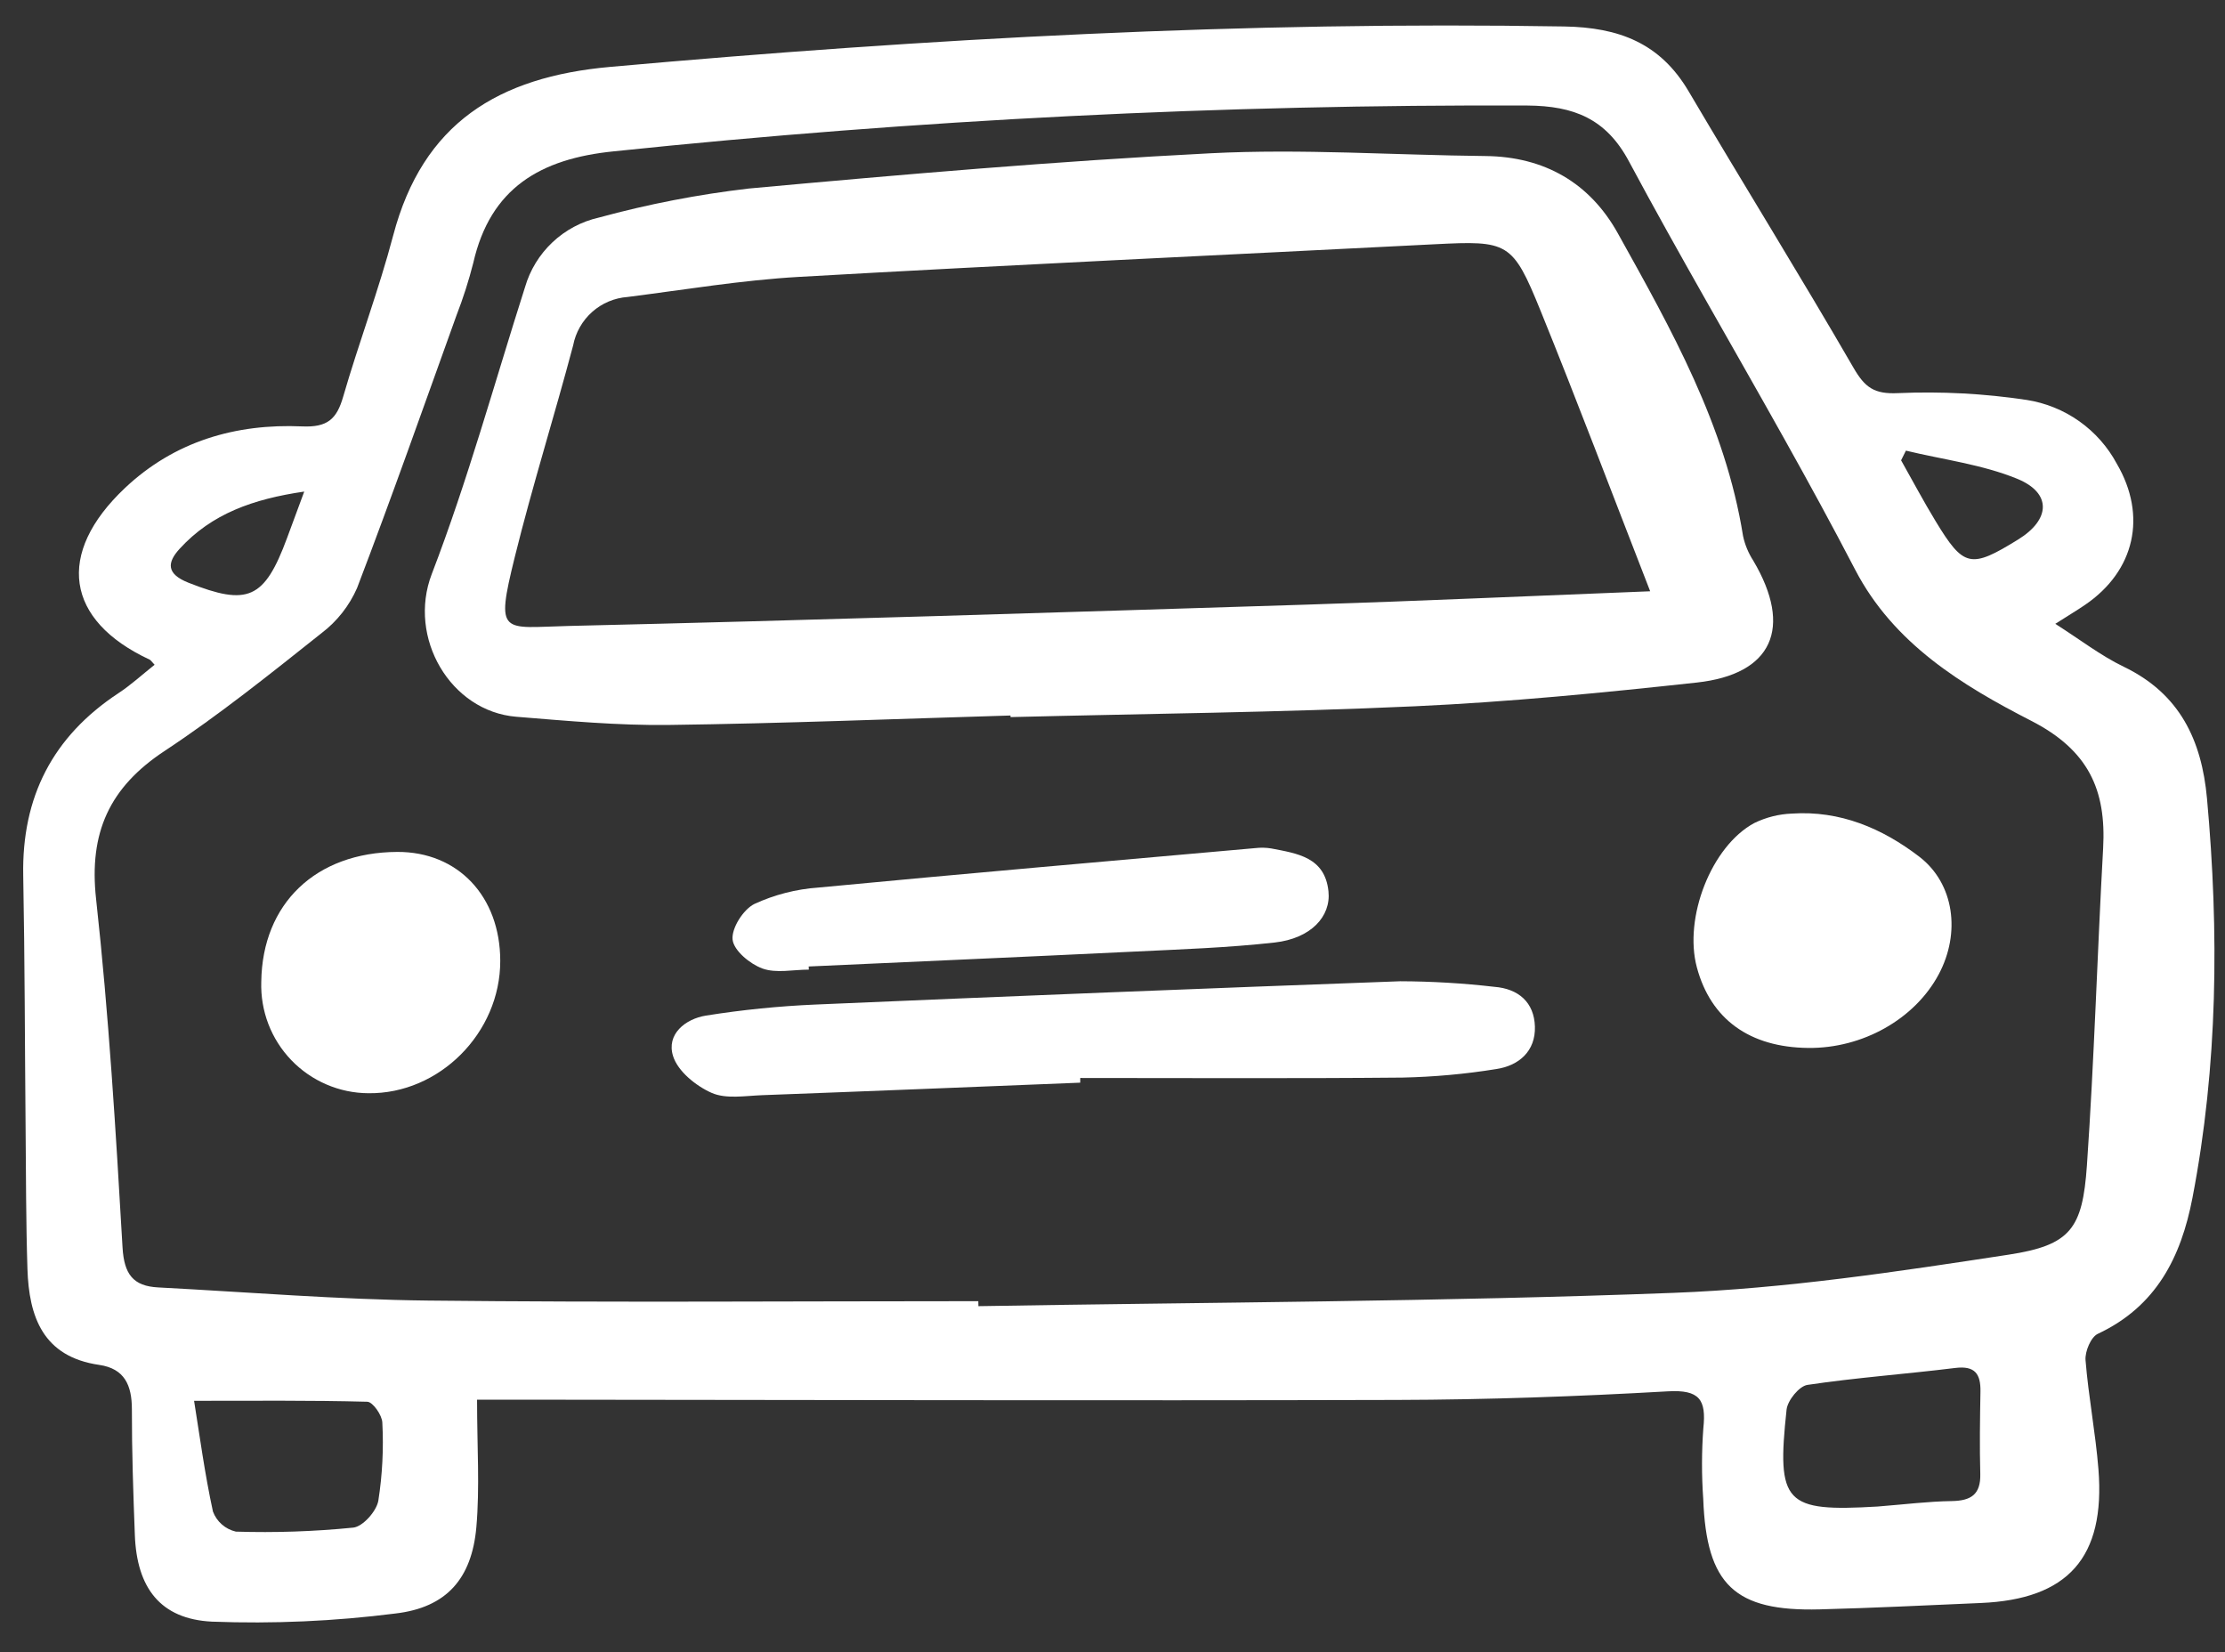 <svg width="66" height="49" viewBox="0 0 66 49" fill="none" xmlns="http://www.w3.org/2000/svg">
<rect x="0" y="0" width="66" height="49" fill="#333333" stroke="none"/>
<path d="M14.151 41.515C14.151 42.917 14.234 44.116 14.13 45.297C13.995 46.822 13.245 47.679 11.733 47.856C9.928 48.086 8.106 48.167 6.287 48.098C4.747 48.022 4.058 47.085 4 45.53C3.953 44.288 3.91 43.044 3.912 41.8C3.912 41.09 3.698 40.593 2.943 40.483C1.278 40.242 0.859 39.062 0.814 37.634C0.769 36.235 0.772 34.835 0.759 33.435C0.736 30.948 0.736 28.46 0.689 25.972C0.643 23.642 1.563 21.845 3.51 20.562C3.888 20.314 4.225 20.003 4.586 19.717C4.493 19.619 4.471 19.579 4.438 19.564C1.942 18.402 1.642 16.421 3.709 14.472C5.175 13.09 6.993 12.56 8.961 12.647C9.71 12.68 9.987 12.434 10.179 11.768C10.643 10.164 11.238 8.597 11.663 6.984C12.542 3.648 14.783 2.281 18.099 1.984C27.515 1.14 36.935 0.626 46.394 0.785C48.023 0.812 49.245 1.277 50.09 2.709C51.706 5.45 53.386 8.153 54.979 10.906C55.317 11.49 55.59 11.695 56.304 11.66C57.579 11.605 58.856 11.672 60.118 11.862C60.68 11.95 61.213 12.166 61.677 12.494C62.141 12.823 62.522 13.254 62.791 13.755C63.694 15.3 63.328 16.932 61.849 17.94C61.597 18.112 61.335 18.267 60.966 18.503C61.701 18.97 62.314 19.447 62.999 19.777C64.656 20.575 65.308 21.949 65.466 23.684C65.826 27.651 65.79 31.6 65.035 35.527C64.695 37.295 63.957 38.751 62.228 39.561C62.022 39.657 61.843 40.085 61.863 40.342C61.95 41.425 62.16 42.498 62.246 43.581C62.453 46.196 61.343 47.436 58.755 47.545C57.163 47.613 55.57 47.693 53.978 47.734C51.452 47.8 50.618 47.003 50.523 44.46C50.474 43.762 50.474 43.061 50.526 42.363C50.617 41.513 50.414 41.214 49.474 41.267C46.797 41.42 44.113 41.515 41.432 41.522C32.723 41.546 24.014 41.521 15.305 41.514C14.883 41.514 14.462 41.515 14.151 41.515ZM29.019 38.593C29.02 38.642 29.02 38.691 29.022 38.741C35.897 38.624 42.775 38.608 49.645 38.346C52.967 38.219 56.286 37.718 59.579 37.214C61.424 36.932 61.773 36.442 61.904 34.568C62.121 31.436 62.211 28.294 62.385 25.159C62.481 23.425 61.948 22.249 60.253 21.38C58.203 20.329 56.169 19.092 55.028 16.894C54.348 15.587 53.641 14.292 52.921 13.005C51.389 10.263 49.801 7.552 48.318 4.784C47.641 3.519 46.686 3.141 45.309 3.13C36.256 3.095 27.208 3.549 18.204 4.489C16.033 4.707 14.544 5.574 14.038 7.801C13.904 8.328 13.738 8.846 13.541 9.353C12.569 12.054 11.616 14.762 10.591 17.442C10.36 17.969 9.998 18.429 9.54 18.777C8.02 19.985 6.5 21.205 4.883 22.273C3.247 23.352 2.633 24.694 2.85 26.663C3.228 30.097 3.435 33.551 3.635 37.002C3.682 37.796 3.951 38.146 4.69 38.185C7.361 38.325 10.031 38.545 12.703 38.575C18.14 38.635 23.579 38.593 29.018 38.593H29.019ZM55.807 44.674C56.502 44.62 57.197 44.532 57.893 44.522C58.463 44.513 58.756 44.33 58.741 43.717C58.719 42.904 58.732 42.09 58.746 41.277C58.756 40.751 58.585 40.501 57.997 40.574C56.537 40.755 55.068 40.859 53.614 41.076C53.369 41.112 53.025 41.536 52.995 41.81C52.694 44.596 52.944 44.846 55.691 44.684C55.73 44.683 55.769 44.679 55.807 44.674H55.807ZM5.757 41.548C5.92 42.562 6.072 43.708 6.317 44.834C6.373 44.981 6.463 45.113 6.582 45.216C6.7 45.32 6.843 45.392 6.996 45.428C8.159 45.464 9.322 45.425 10.479 45.309C10.763 45.279 11.165 44.826 11.222 44.514C11.342 43.747 11.382 42.971 11.341 42.195C11.335 41.976 11.058 41.581 10.897 41.576C9.204 41.531 7.511 41.548 5.757 41.548H5.757ZM56.535 13.366L56.392 13.653C56.731 14.253 57.054 14.863 57.411 15.45C58.25 16.833 58.454 16.873 59.864 16.002C60.822 15.411 60.868 14.625 59.837 14.201C58.797 13.776 57.641 13.633 56.535 13.366ZM9.025 14.58C7.503 14.802 6.28 15.239 5.332 16.273C4.956 16.683 4.924 17.02 5.594 17.285C7.347 17.976 7.841 17.78 8.515 15.957C8.66 15.566 8.803 15.176 9.025 14.579V14.58Z" fill="white"/>
<path d="M29.973 21.222C26.595 21.321 23.218 21.459 19.839 21.502C18.332 21.521 16.82 21.381 15.314 21.259C13.366 21.1 12.081 18.916 12.808 17.024C13.876 14.246 14.666 11.36 15.573 8.519C15.72 8.01 16.002 7.55 16.387 7.187C16.773 6.823 17.248 6.57 17.765 6.453C19.223 6.055 20.71 5.767 22.211 5.592C26.772 5.175 31.337 4.779 35.91 4.546C38.619 4.408 41.344 4.6 44.062 4.628C45.816 4.646 47.159 5.426 47.991 6.922C49.573 9.765 51.18 12.61 51.704 15.898C51.76 16.16 51.864 16.408 52.009 16.632C53.184 18.619 52.583 20 50.326 20.245C47.548 20.548 44.762 20.82 41.973 20.948C37.977 21.13 33.974 21.169 29.976 21.269L29.973 21.222ZM48.949 17.537C47.786 14.552 46.776 11.872 45.699 9.22C44.866 7.169 44.738 7.134 42.548 7.245C36.267 7.565 29.984 7.855 23.706 8.212C22.004 8.309 20.313 8.593 18.619 8.808C18.229 8.836 17.858 8.991 17.566 9.251C17.273 9.511 17.075 9.86 17.001 10.245C16.444 12.344 15.79 14.418 15.269 16.525C14.687 18.878 14.895 18.612 16.867 18.566C24.168 18.395 31.466 18.162 38.765 17.933C42.06 17.828 45.353 17.678 48.949 17.537Z" fill="white"/>
<path d="M32.043 32.112C28.898 32.237 25.753 32.367 22.608 32.483C22.104 32.502 21.537 32.603 21.11 32.415C20.645 32.21 20.108 31.776 19.966 31.326C19.759 30.676 20.328 30.22 20.943 30.122C22.016 29.951 23.099 29.842 24.185 29.795C29.968 29.546 35.751 29.316 41.536 29.104C42.468 29.107 43.399 29.162 44.325 29.269C45.044 29.325 45.509 29.731 45.53 30.449C45.551 31.175 45.059 31.607 44.385 31.708C43.465 31.857 42.536 31.941 41.604 31.961C38.418 31.991 35.232 31.973 32.044 31.973C32.043 32.02 32.043 32.066 32.043 32.112Z" fill="white"/>
<path d="M23.992 28.759C23.529 28.759 23.025 28.874 22.615 28.726C22.247 28.592 21.767 28.195 21.731 27.871C21.694 27.533 22.046 26.977 22.376 26.812C22.974 26.536 23.618 26.371 24.276 26.325C28.597 25.913 32.921 25.538 37.245 25.154C37.399 25.136 37.556 25.14 37.709 25.165C38.478 25.314 39.3 25.421 39.406 26.435C39.486 27.19 38.876 27.836 37.81 27.955C36.425 28.11 35.026 28.157 33.631 28.225C30.417 28.38 27.203 28.52 23.988 28.666L23.992 28.759Z" fill="white"/>
<path d="M53.638 31.082C51.899 31.065 50.746 30.231 50.334 28.692C49.939 27.221 50.762 25.097 52.038 24.411C52.386 24.242 52.764 24.146 53.151 24.131C54.579 24.035 55.831 24.566 56.931 25.409C57.97 26.206 58.165 27.67 57.507 28.901C56.798 30.227 55.251 31.099 53.638 31.082Z" fill="white"/>
<path d="M14.839 28.498C14.843 30.634 13.03 32.453 10.925 32.425C10.498 32.423 10.075 32.334 9.683 32.165C9.291 31.997 8.936 31.751 8.64 31.443C8.344 31.135 8.113 30.77 7.96 30.372C7.808 29.973 7.736 29.547 7.75 29.12C7.78 26.797 9.369 25.28 11.784 25.268C13.583 25.26 14.836 26.584 14.839 28.498Z" fill="white"/>
</svg>

